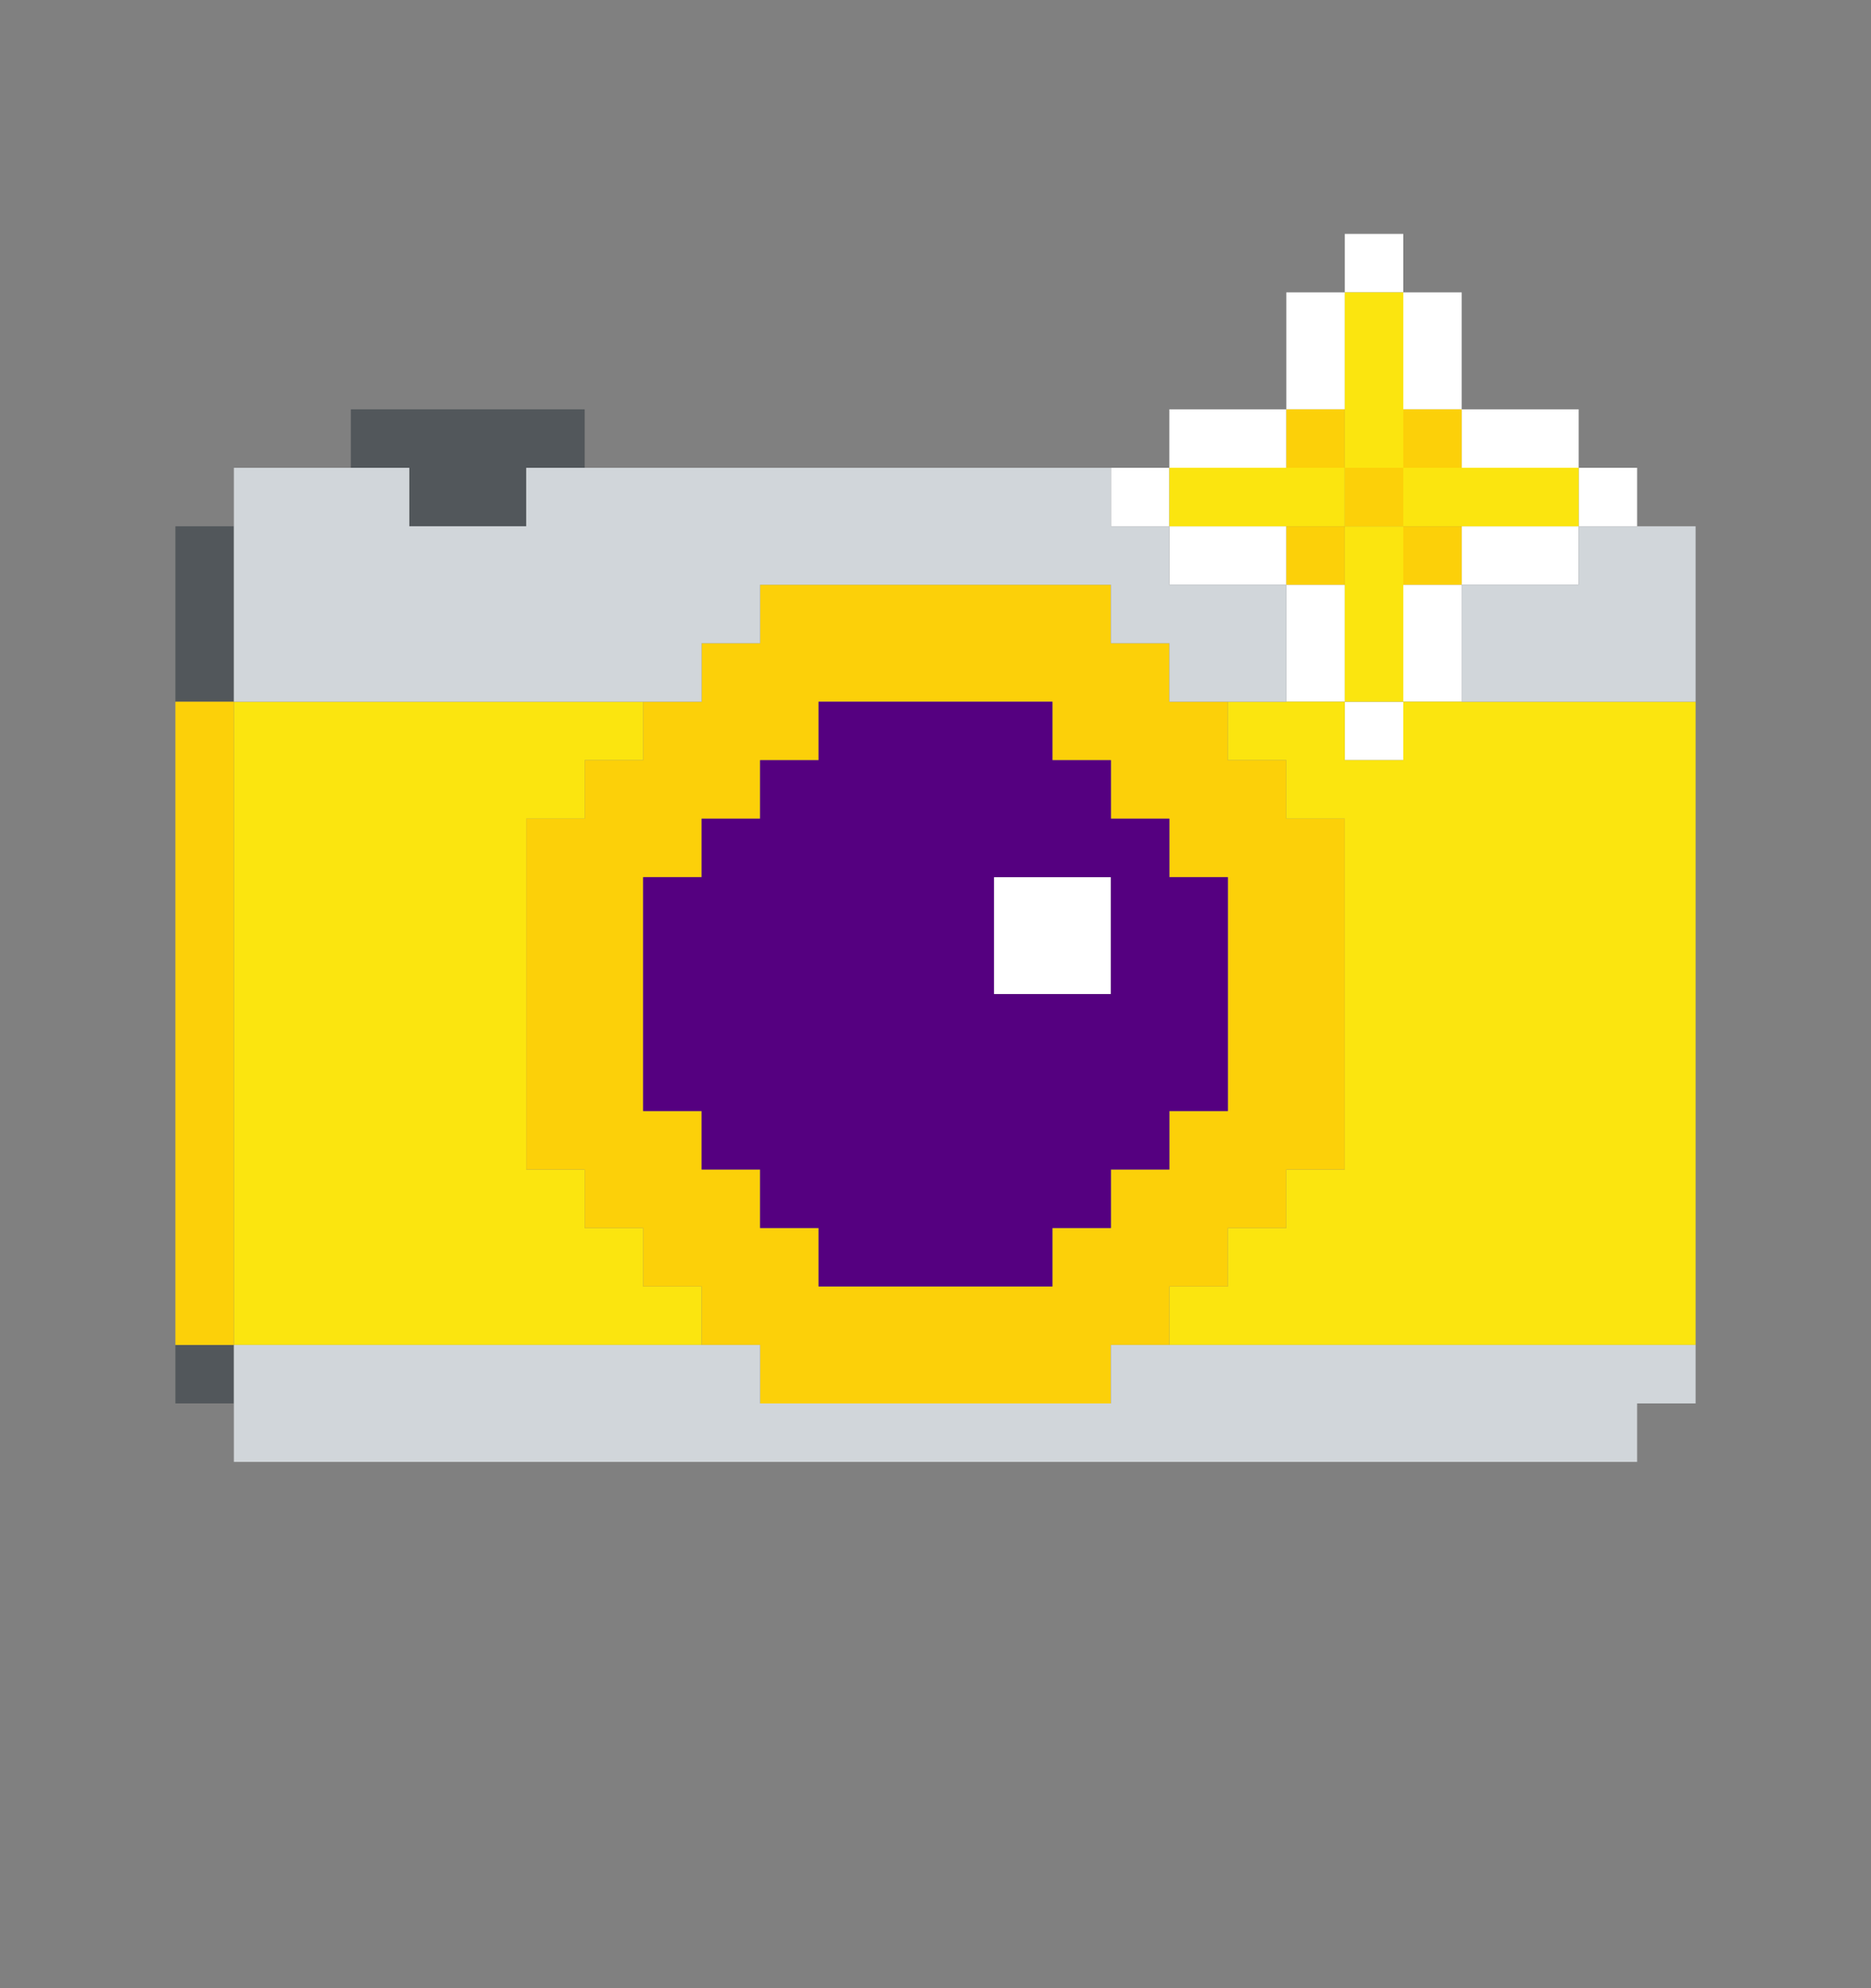 <?xml version="1.0" encoding="UTF-8" standalone="no"?>
<!DOCTYPE svg PUBLIC "-//W3C//DTD SVG 1.1//EN" "http://www.w3.org/Graphics/SVG/1.1/DTD/svg11.dtd">
<svg xmlns="http://www.w3.org/2000/svg" xmlns:serif="http://www.serif.com/" width="100%" height="100%" viewBox="0 0 64 68" version="1.1" xml:space="preserve" style="fill-rule:evenodd;clip-rule:evenodd;stroke-linejoin:round;stroke-miterlimit:2;" xmlns:rdf="http://www.w3.org/1999/02/22-rdf-syntax-ns" xmlns:cc="http://creativecommons.org/ns" xmlns:dc="http://purl.org/dc/elements/1.1/">
  <rect x="0" y="0" width="64" height="68" fill="#808080" stroke="none"/>
  <g id="Colorful-Objekts" serif:id="Colorful Objekts">
    <g id="Cameras">
      <g id="With-Flash" serif:id="With Flash">
        <g>
          <path d="M40,18l-2,0l0,-2l2,0l0,2Zm0,-2l0,-2l4,0l0,2l-4,0Zm4,-2l0,-4l2,0l0,4l-2,0Zm2,-4l0,-2l2,0l0,2l-2,0Zm2,0l2,0l0,4l-2,0l0,-4Zm2,4l4,0l0,2l-4,0l0,-2Zm4,2l2,0l0,2l-2,0l0,-2Zm0,2l0,2l-4,0l0,-2l4,0Zm-4,2l0,4l-2,0l0,-4l2,0Zm-2,4l0,2l-2,0l0,-2l2,0Zm-2,0l-2,0l0,-4l2,0l0,4Zm-2,-4l-4,0l0,-2l4,0l0,2Zm-6,10l0,4l-4,0l0,-4l4,0Z" style="fill:#fff;" />
          <path d="M46,18l-6,0l0,-2l6,0l0,2Zm0,-2l0,-6l2,0l0,6l-2,0Zm2,0l6,0l0,2l-6,0l0,-2Zm0,2l0,6l-2,0l0,-6l2,0Zm0,6l10,0l0,22l-18,0l0,-2l2,0l0,-2l2,0l0,-2l2,0l0,-12l-2,0l0,-2l-2,0l0,-2l4,0l0,2l2,0l0,-2Zm-40,22l0,-22l14,0l0,2l-2,0l0,2l-2,0l0,12l2,0l0,2l2,0l0,2l2,0l0,2l-16,0Z" style="fill:#fbe50f;" />
          <path d="M14,16l-2,0l0,-2l8,0l0,2l-2,0l0,2l-4,0l0,-2Zm-6,2l0,6l-2,0l0,-6l2,0Zm0,28l0,2l-2,0l0,-2l2,0Z" style="fill:#52575b;" />
          <path d="M46,16l2,0l0,2l-2,0l0,-2Zm0,2l0,2l-2,0l0,-2l2,0Zm2,0l2,0l0,2l-2,0l0,-2Zm-2,-2l-2,0l0,-2l2,0l0,2Zm2,0l0,-2l2,0l0,2l-2,0Zm-28,24l-2,0l0,-12l2,0l0,-2l2,0l0,-2l2,0l0,-2l2,0l0,-2l12,0l0,2l2,0l0,2l2,0l0,2l2,0l0,2l2,0l0,12l-2,0l0,2l-2,0l0,2l-2,0l0,2l-2,0l0,2l-12,0l0,-2l-2,0l0,-2l-2,0l0,-2l-2,0l0,-2Zm2,-10l0,8l2,0l0,2l2,0l0,2l2,0l0,2l8,0l0,-2l2,0l0,-2l2,0l0,-2l2,0l0,-8l-2,0l0,-2l-2,0l0,-2l-2,0l0,-2l-8,0l0,2l-2,0l0,2l-2,0l0,2l-2,0Zm-14,-6l0,22l-2,0l0,-22l2,0Z" style="fill:#fcd009;" />
          <path d="M24,24l-16,0l0,-8l6,0l0,2l4,0l0,-2l20,0l0,2l2,0l0,2l4,0l0,4l-4,0l0,-2l-2,0l0,-2l-12,0l0,2l-2,0l0,2Zm34,0l-8,0l0,-4l4,0l0,-2l4,0l0,6Zm-2,26l-48,0l0,-4l18,0l0,2l12,0l0,-2l20,0l0,2l-2,0l0,2Z" style="fill:#d1d6da;" />
          <path d="M24,38l-2,0l0,-8l2,0l0,-2l2,0l0,-2l2,0l0,-2l8,0l0,2l2,0l0,2l2,0l0,2l2,0l0,8l-2,0l0,2l-2,0l0,2l-2,0l0,2l-8,0l0,-2l-2,0l0,-2l-2,0l0,-2Zm14,-8l-4,0l0,4l4,0l0,-4Z" style="fill:#550080;" />
        </g>
      </g>
    </g>
    <g id="Crayons">
      <g>
        <path d="M54,84l0,-4l2,0l0,2l2,0l0,2l-4,0Zm-28,30l0,2l-4,0l0,-4l2,0l0,2l2,0Zm-2,-2l0,-2l2,0l0,-2l2,0l0,-2l2,0l0,-2l2,0l0,-2l2,0l0,-2l2,0l0,-2l2,0l0,-2l2,0l0,-2l2,0l0,-2l2,0l0,-2l2,0l0,-2l2,0l0,-2l2,0l0,-2l4,0l0,4l-2,0l0,2l-2,0l0,2l-2,0l0,2l-2,0l0,2l-2,0l0,2l-2,0l0,2l-2,0l0,2l-2,0l0,2l-2,0l0,2l-2,0l0,2l-2,0l0,2l-2,0l0,2l-2,0l0,2l-2,0l0,-2l-2,0Zm-14,-6l0,-2l2,0l0,2l-2,0Zm-2,6l0,-6l2,0l0,6l-2,0Zm0,0l0,2l-2,0l0,-2l2,0Zm38,-40l0,-4l4,0l0,2l-2,0l0,2l-2,0Z" style="fill:#f9dbb9;" />
      </g>
    </g>
  </g>
</svg>